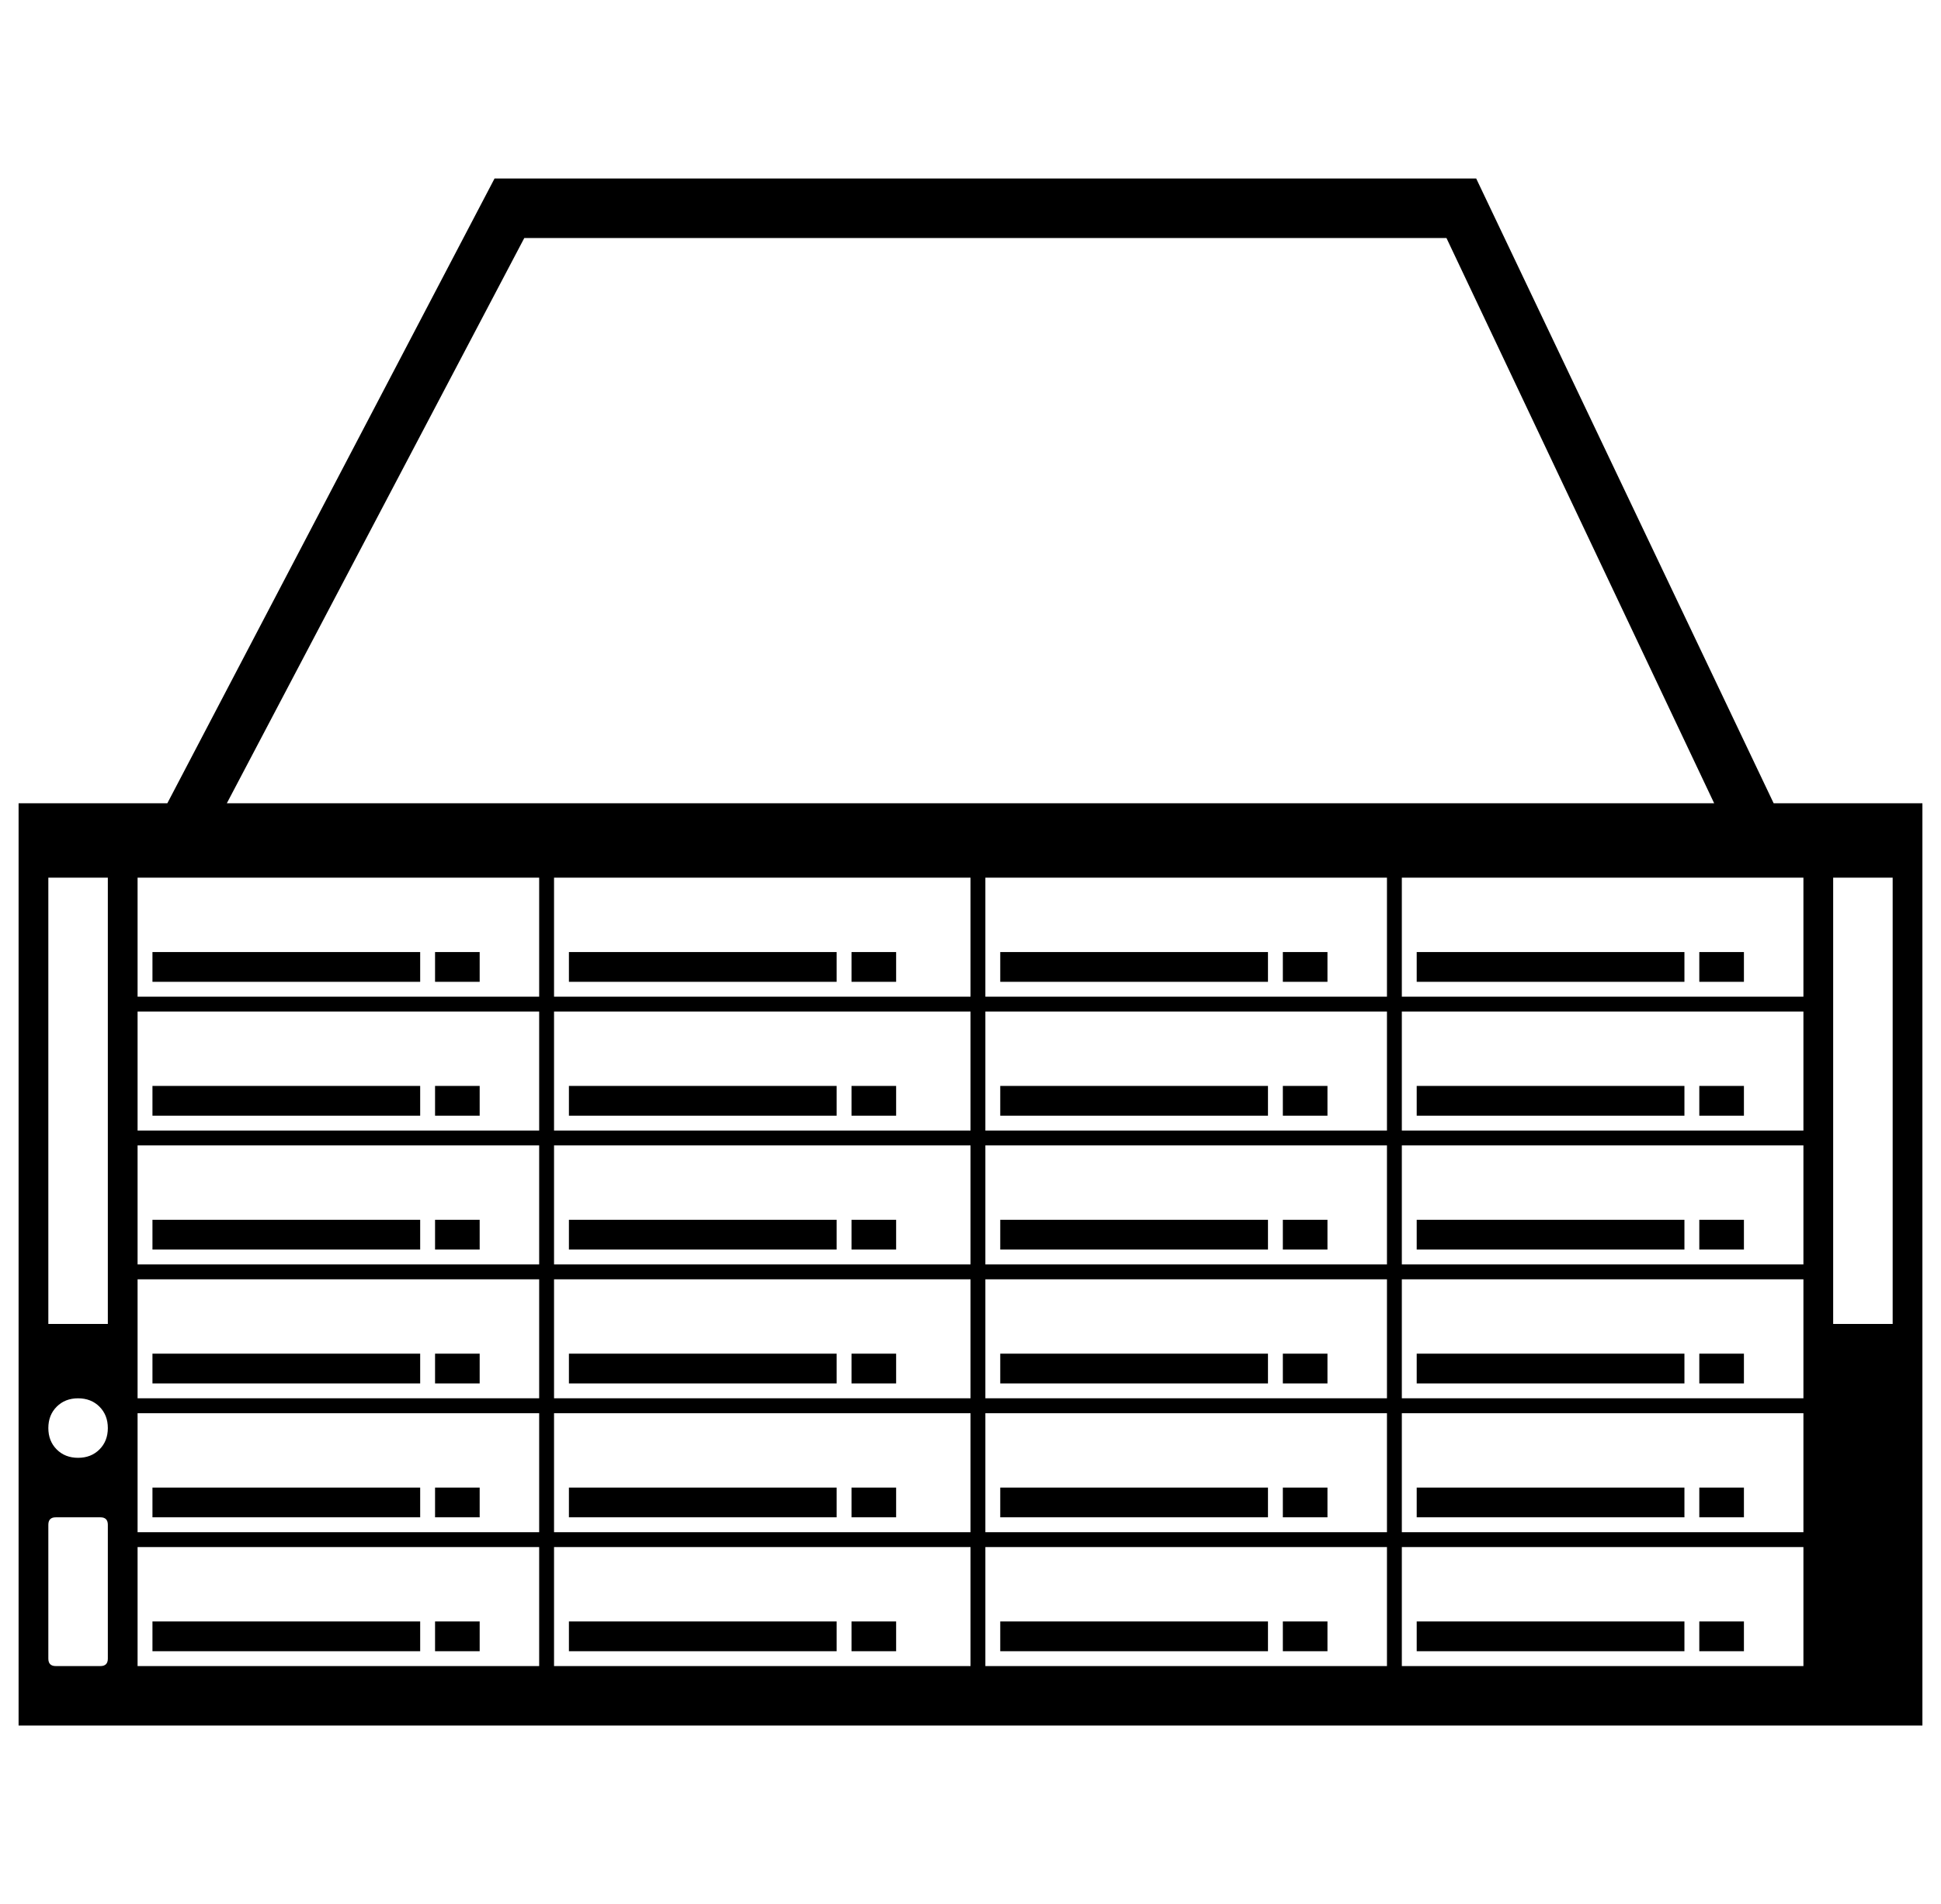 <svg viewBox="-10 0 1044 1024"><path fill="currentColor" d="M1024 432v496H0V432h1024zm-64 40H64v424h896V472zM32 784q7 0 11.5-4.5T48 768t-4.5-11.5T32 752t-11.5 4.5T16 768t4.5 11.5T32 784zm-12 32q-2 0-3 1t-1 3v72q0 2 1 3t3 1h24q2 0 3-1t1-3v-72q0-2-1-3t-3-1H20zM784 96l160 336H80L256 96h528zm-16 32H272L112 432h800zM288 472v64h224v-64h8v64h216v-64h8v64h216v8H744v64h216v8H744v64h216v8H744v64h216v8H744v64h216v8H744v64h-8v-64H520v64h-8v-64H288v64h-8v-64H64v-8h216v-64H64v-8h216v-64H64v-8h216v-64H64v-8h216v-64H64v-8h216v-64h8zm-72 400H72v16h144v-16zm224 0H296v16h144v-16zm232 0H528v16h144v-16zm224 0H752v16h144v-16zm-648 0h-24v16h24v-16zm224 0h-24v16h24v-16zm232 0h-24v16h24v-16zm224 0h-24v16h24v-16zM512 760H288v64h224v-64zm224 0H520v64h216v-64zm192 40h-24v16h24v-16zm-32 0H752v16h144v-16zm-224 0H528v16h144v-16zm-232 0H296v16h144v-16zm-224 0H72v16h144v-16zm488 0h-24v16h24v-16zm-232 0h-24v16h24v-16zm-224 0h-24v16h24v-16zm264-112H288v64h224v-64zm224 0H520v64h216v-64zm-520 40H72v16h144v-16zm224 0H296v16h144v-16zm232 0H528v16h144v-16zm224 0H752v16h144v-16zm-648 0h-24v16h24v-16zm224 0h-24v16h24v-16zm232 0h-24v16h24v-16zm224 0h-24v16h24v-16zM48 472H16v240h32V472zm960 0h-32v240h32V472zM736 616H520v64h216v-64zm-224 0H288v64h224v-64zm-72 40v16H296v-16h144zm488 0v16h-24v-16h24zm-256 0v16H528v-16h144zm-200 0v16h-24v-16h24zm-224 0v16h-24v-16h24zm456 0v16h-24v-16h24zm192 0v16H752v-16h144zm-680 0v16H72v-16h144zm296-112H288v64h224v-64zm224 0H520v64h216v-64zm160 40v16H752v-16h144zm-456 0v16H296v-16h144zm232 0v16H528v-16h144zm-424 0v16h-24v-16h24zm224 0v16h-24v-16h24zm232 0v16h-24v-16h24zm224 0v16h-24v-16h24zm-712 0v16H72v-16h144zm0-72v16H72v-16h144zm224 0v16H296v-16h144zm232 0v16H528v-16h144zm224 0v16H752v-16h144zm-648 0v16h-24v-16h24zm224 0v16h-24v-16h24zm232 0v16h-24v-16h24zm224 0v16h-24v-16h24z"/></svg>
